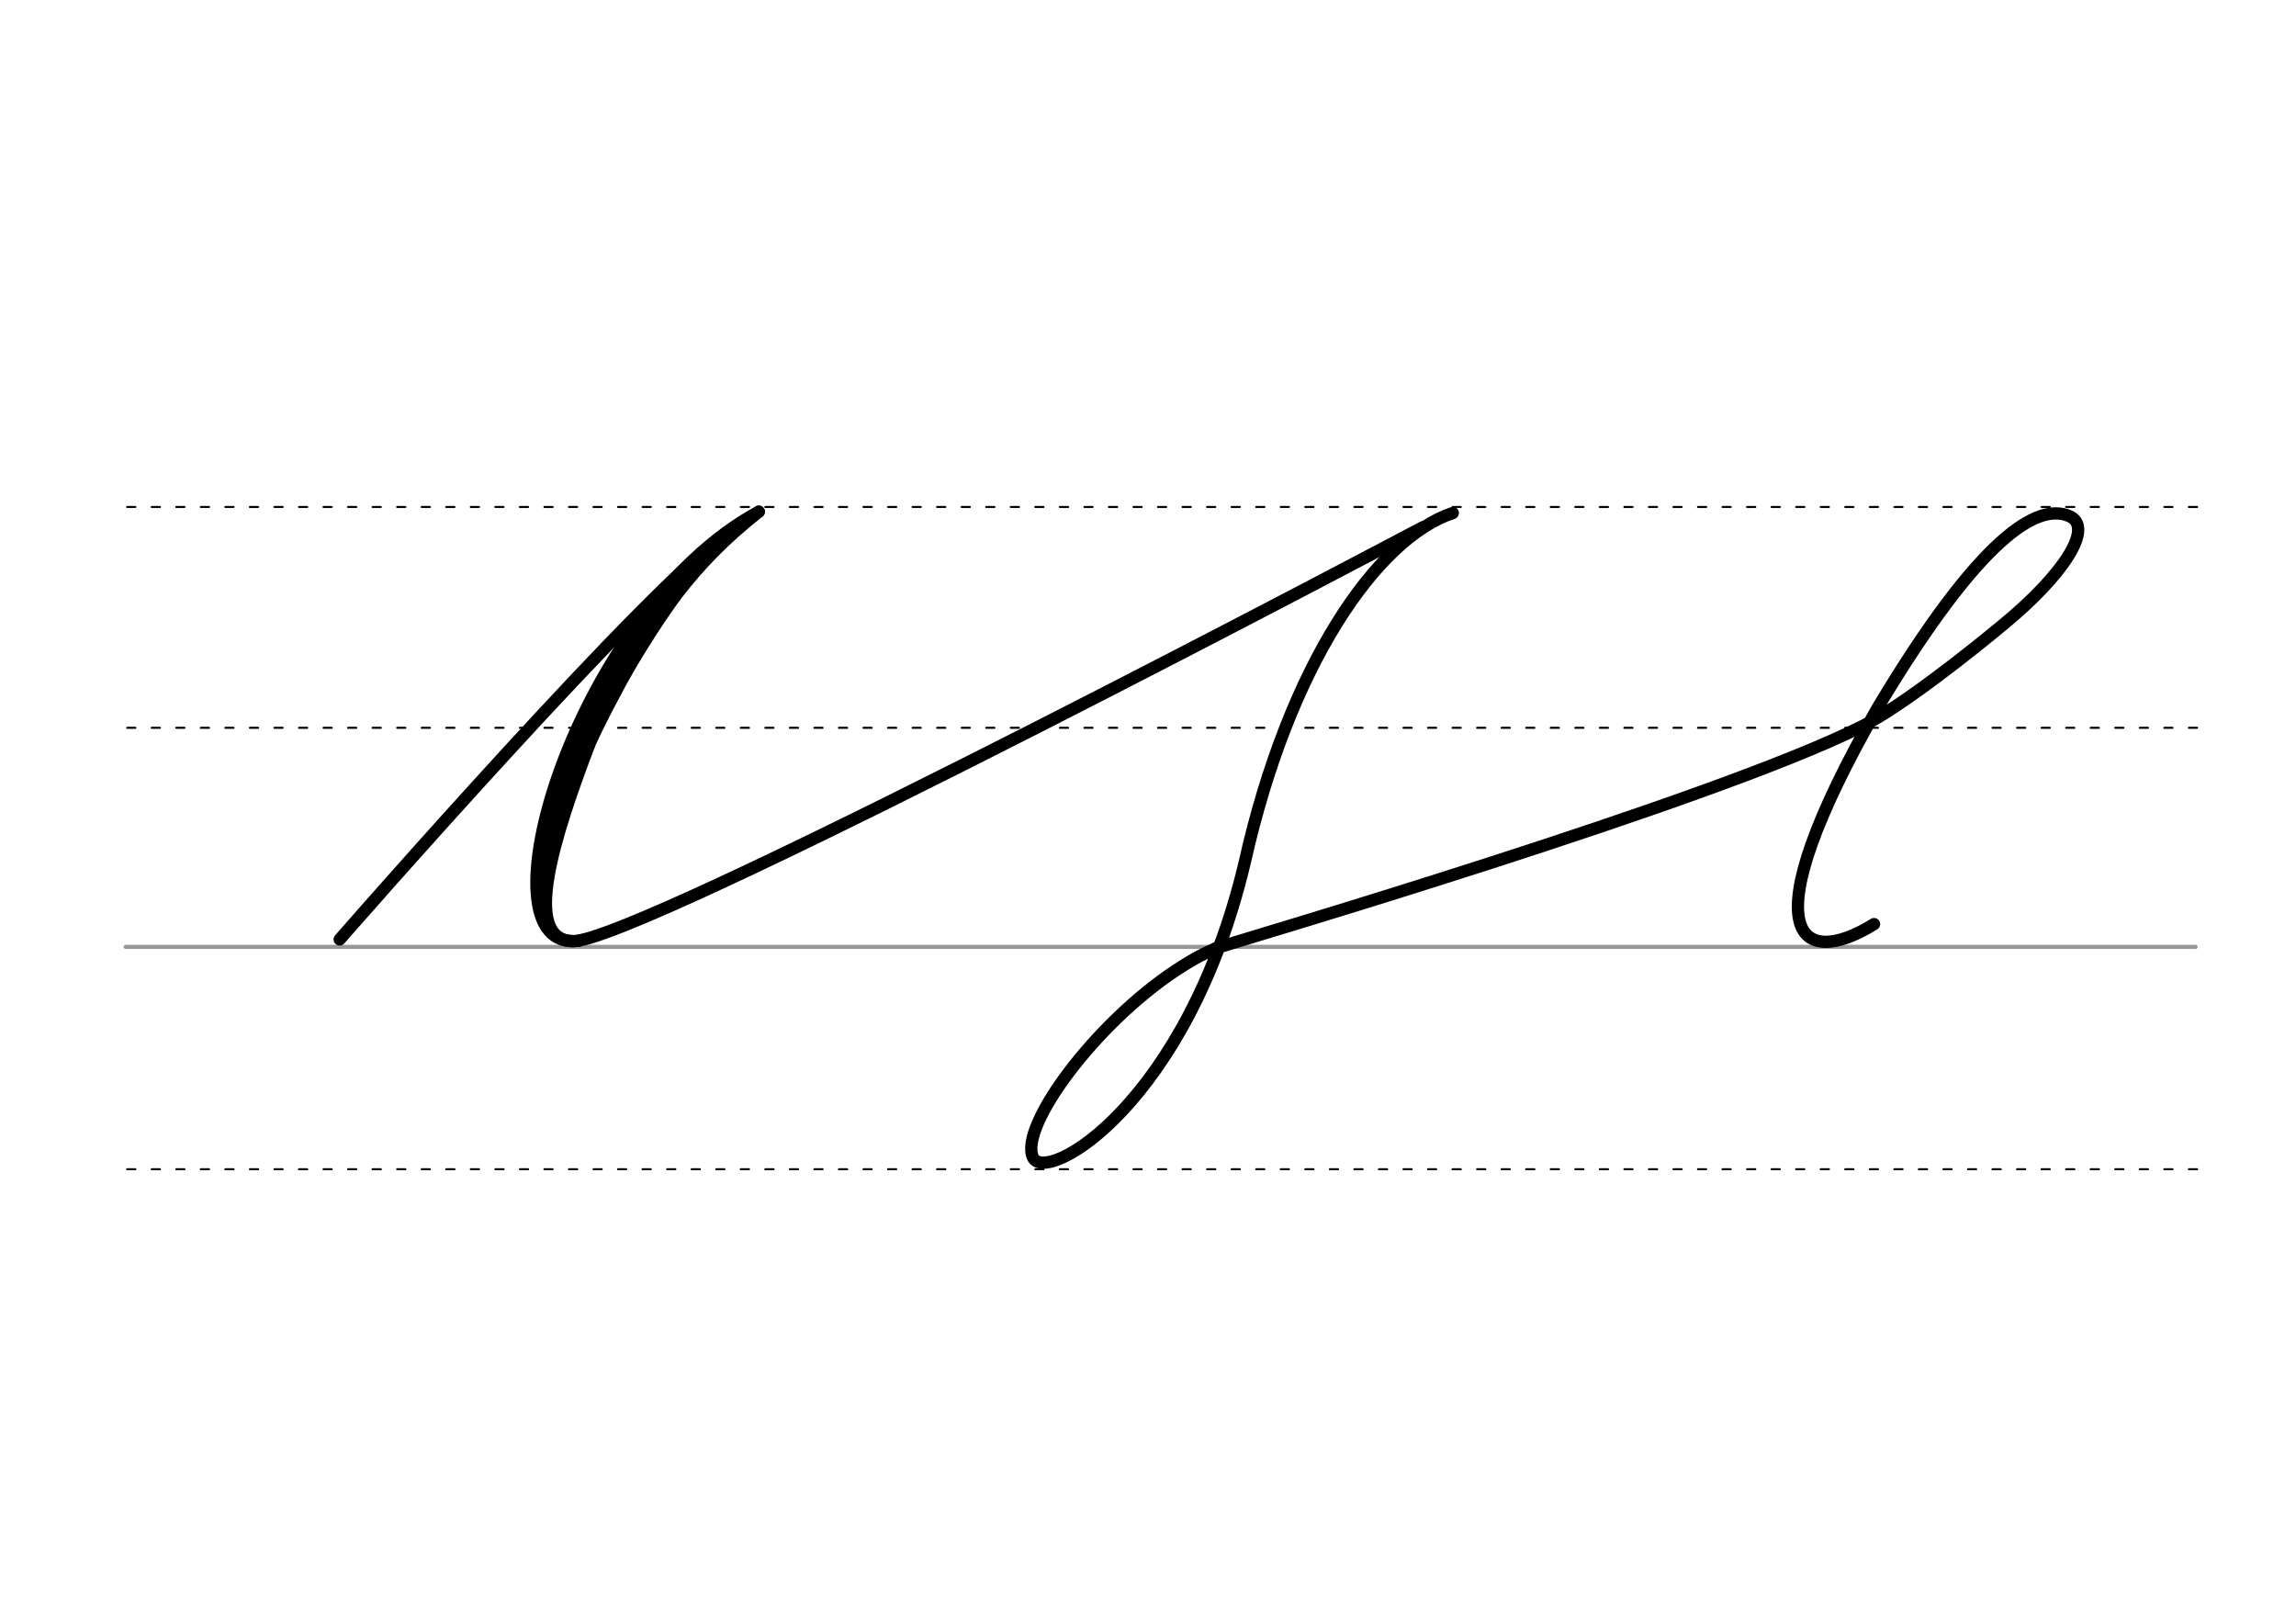 <svg height="210mm" viewBox="0 0 1052.4 744.1" width="297mm" xmlns="http://www.w3.org/2000/svg">
 <g fill="none" stroke-linecap="round">
  <g transform="translate(0 -308.268)">
   <path d="m57.6 742.2h948.8" stroke="#969696" stroke-width="1.875"/>
   <g stroke="#000" stroke-dasharray="3.75 7.5" stroke-miterlimit="2" stroke-width=".938">
    <path d="m58.3 844.1h948.8"/>
    <path d="m58.3 641.8h948.8"/>
    <path d="m58.3 540.6h948.8"/>
   </g>
  </g>
  <g stroke="#000" stroke-linejoin="round">
   <g stroke-width="5.625">
    <path d="m652 241.7s-341.3 180.8-386.5 189.3"/>
    <path d="m334.8 243.3c-33.1 20.1-179.1 187.2-179.1 187.2"/>
    <path d="m557.7 434.4c-3.2 1.4-6.5 3-9.8 4.8-3 1.7-6.1 3.6-9.1 5.6-37.2 24.7-71.5 71.3-65.4 85.5 5.7 13.2 70.8-24.4 97.1-134.9 20.3-90.7 60.6-148.7 95.4-160.3"/>
    <path d="m557.7 434.4c9.9-3.2 227.4-67.2 295.7-101.5 18.4-9.2 51.1-35.3 64.7-46.6 27.5-22.6 42.4-45 30.1-49.9-14.3-5.8-40.2 9-87.4 87.7-60.3 105.2-35.6 120.4-1.8 99.4"/>
    <path d="m265.4 431.1c-48.3 6.8-1.8-151.2 82.4-196.6"/>
   </g>
   <path d="m252 426.7c-12.2-16.2.7-56.1 17.6-93.6 14.8-32.8 48.8-80.2 74.4-95.9" stroke-width="4.688"/>
   <path d="m247.2 413.9c4.2-38.7 23-81.3 42.5-111.1 19.7-29.8 29-44.1 45.1-59.5" stroke-width="4.688"/>
   <g stroke-width="5.625">
    <path d="m347.8 234.5c-16.1 12.7-27.4 24.7-36.9 36.9-5 6.4-19.4 27.5-29 46.1-9.9 18.3-21 41.2-31.5 78.3"/>
    <path d="m269.9 341.6c-15.4 40.8-31.5 89.3-7.2 89.7"/>
   </g>
  </g>
 </g>
</svg>
